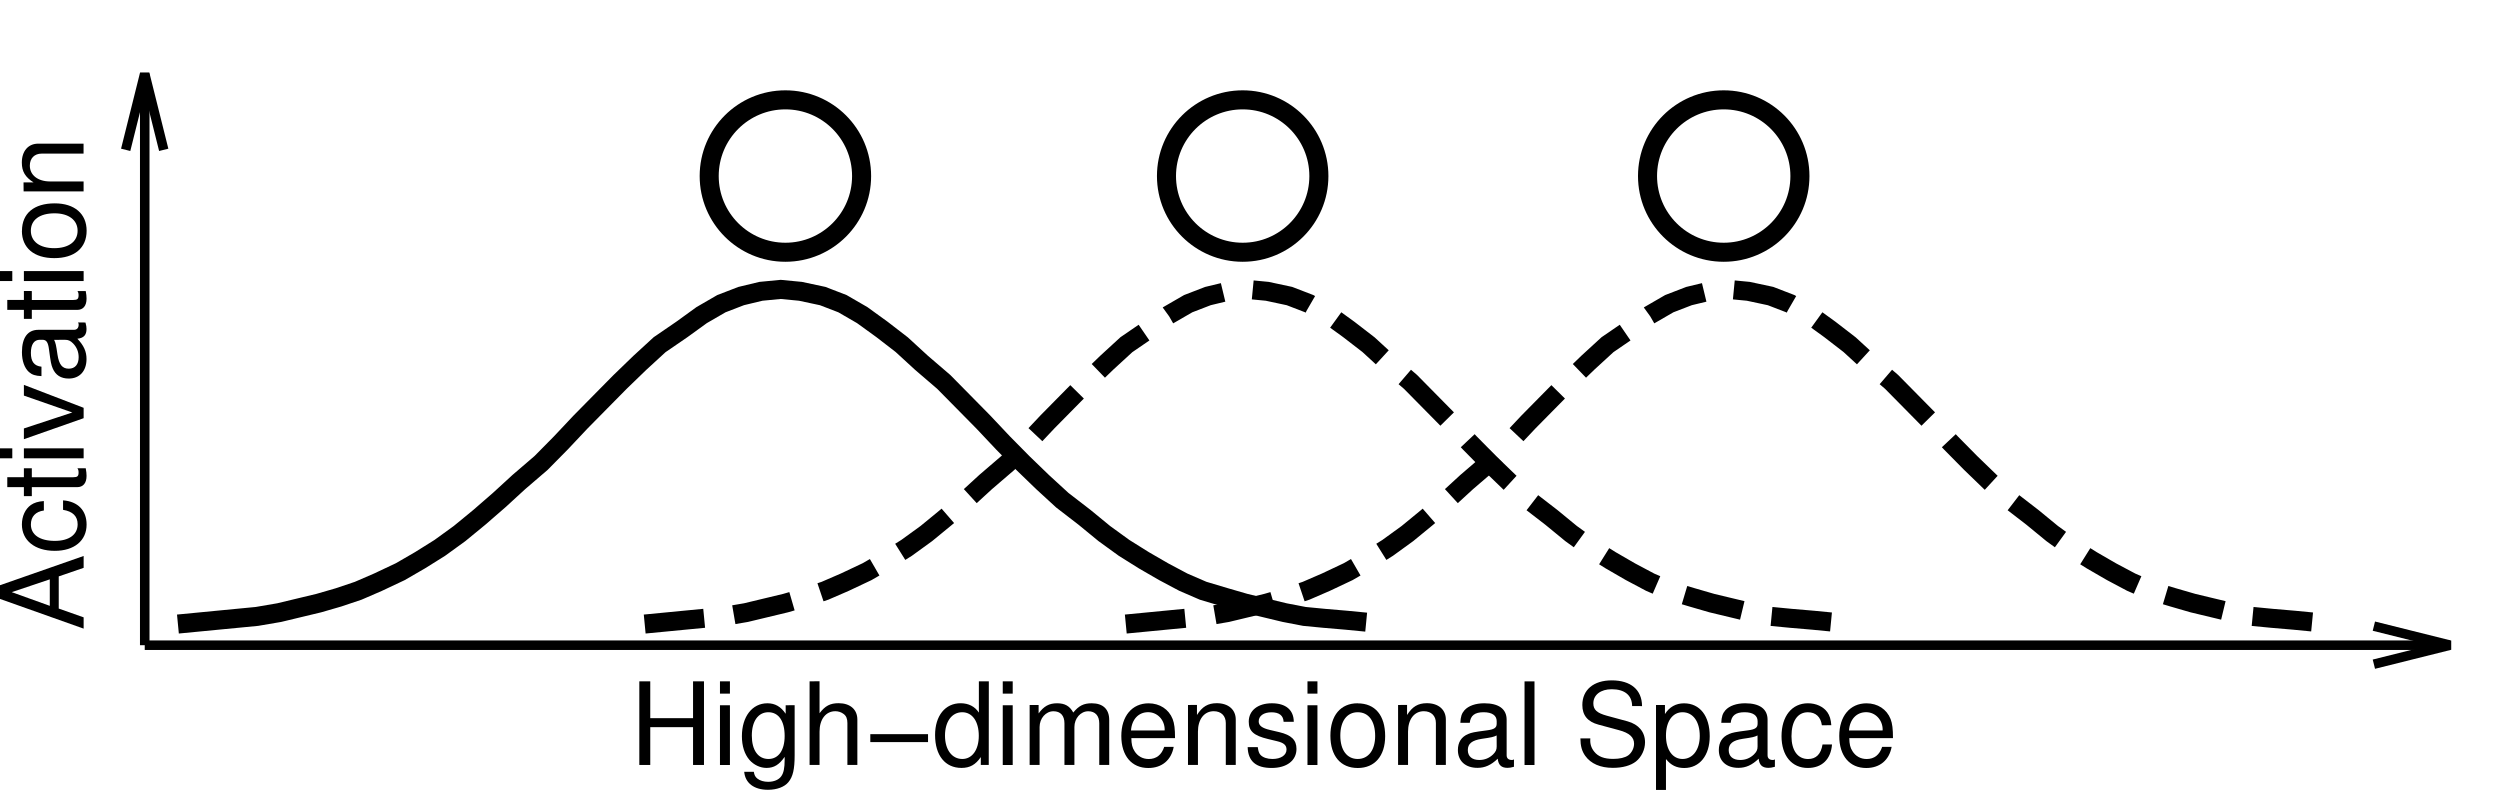 <?xml version="1.0" encoding="ISO-8859-1" standalone="yes"?>
<svg width="251.057" height="79.328">
  <defs> 
    <marker id="ArrowEnd" viewBox="0 0 10 10" refX="0" refY="5" 
     markerUnits="strokeWidth" 
     markerWidth="4" 
     markerHeight="3" 
     orient="auto"> 
        <path d="M 0 0 L 10 5 L 0 10 z" /> 
    </marker>
    <marker id="ArrowStart" viewBox="0 0 10 10" refX="10" refY="5" 
     markerUnits="strokeWidth" 
     markerWidth="4" 
     markerHeight="3" 
     orient="auto"> 
        <path d="M 10 0 L 0 5 L 10 10 z" /> 
    </marker> </defs>
<g>
<path style="stroke:none; fill-rule:evenodd; fill:#000000" d="M 5.899 57.883L 8.399 57.024L 8.399 55.832L 0 58.77L 0 60.145L 8.399 63.129L 8.399 61.996L 5.899 61.113L 5.899 57.883zM 5 58.18L 5 60.84L 1.18 59.465L 5 58.18z"/>
<path style="stroke:none; fill-rule:evenodd; fill:#000000" d="M 4.403 50.317C 3.817 50.36 3.434 50.484 3.098 50.715C 2.535 51.121 2.199 51.84 2.199 52.668C 2.199 54.27 3.492 55.317 5.504 55.317C 7.457 55.317 8.696 54.293 8.696 52.68C 8.696 51.258 7.824 50.36 6.332 50.246L 6.332 51.199C 7.309 51.356 7.797 51.844 7.797 52.649C 7.797 53.692 6.934 54.317 5.508 54.317C 4 54.317 3.102 53.707 3.102 52.672C 3.102 51.879 3.571 51.379 4.406 51.266L 4.403 50.317z"/>
<path style="stroke:none; fill-rule:evenodd; fill:#000000" d="M 2.399 47.024L 2.399 47.922L 0.731 47.922L 0.731 48.922L 2.399 48.922L 2.399 49.82L 3.196 49.82L 3.196 48.922L 7.742 48.922C 8.348 48.922 8.692 48.52 8.692 47.789C 8.692 47.567 8.668 47.34 8.61 47.027L 7.774 47.027C 7.863 47.141 7.891 47.277 7.891 47.445C 7.891 47.82 7.778 47.926 7.348 47.926L 3.196 47.926L 3.196 47.027L 2.399 47.024z"/>
<path style="stroke:none; fill-rule:evenodd; fill:#000000" d="M 2.399 45.024L 2.399 46.024L 8.399 46.024L 8.399 45.024L 2.399 45.024zM 0 45.024L 0 46.024L 1.235 46.024L 1.235 45.024L 0 45.024z"/>
<path style="stroke:none; fill-rule:evenodd; fill:#000000" d="M 8.399 40.953L 2.399 38.649L 2.399 39.727L 7.262 41.422L 2.399 43.027L 2.399 44.106L 8.399 41.996L 8.399 40.953z"/>
<path style="stroke:none; fill-rule:evenodd; fill:#000000" d="M 7.836 32.383C 7.899 32.488 7.899 32.535 7.899 32.594C 7.899 32.934 7.727 33.121 7.426 33.121L 3.86 33.121C 2.785 33.121 2.203 33.899 2.203 35.371C 2.203 36.238 2.457 36.957 2.906 37.36C 3.215 37.633 3.563 37.746 4.164 37.77L 4.164 36.824C 3.434 36.746 3.102 36.32 3.102 35.438C 3.102 34.594 3.422 34.121 4 34.121L 4.254 34.121C 4.656 34.121 4.828 34.356 4.922 35.098C 5.094 36.422 5.141 36.625 5.289 36.984C 5.574 37.668 6.117 38.016 6.903 38.016C 7.996 38.016 8.688 37.262 8.688 36.051C 8.688 35.297 8.414 34.692 7.77 34.016C 8.403 33.949 8.688 33.652 8.688 33.035C 8.688 32.844 8.664 32.695 8.582 32.387L 7.836 32.383zM 6.539 34.125C 6.867 34.125 7.071 34.215 7.344 34.492C 7.707 34.871 7.899 35.328 7.899 35.875C 7.899 36.598 7.535 37.024 6.906 37.024C 6.258 37.024 5.926 36.613 5.774 35.621C 5.633 34.641 5.586 34.442 5.434 34.129L 6.539 34.125z"/>
<path style="stroke:none; fill-rule:evenodd; fill:#000000" d="M 2.399 29.223L 2.399 30.121L 0.731 30.121L 0.731 31.121L 2.399 31.121L 2.399 32.02L 3.196 32.02L 3.196 31.121L 7.742 31.121C 8.348 31.121 8.692 30.719 8.692 29.988C 8.692 29.766 8.668 29.539 8.61 29.227L 7.774 29.227C 7.863 29.34 7.891 29.477 7.891 29.645C 7.891 30.02 7.778 30.125 7.348 30.125L 3.196 30.125L 3.196 29.227L 2.399 29.223z"/>
<path style="stroke:none; fill-rule:evenodd; fill:#000000" d="M 2.399 27.223L 2.399 28.223L 8.399 28.223L 8.399 27.223L 2.399 27.223zM 0 27.223L 0 28.223L 1.235 28.223L 1.235 27.223L 0 27.223z"/>
<path style="stroke:none; fill-rule:evenodd; fill:#000000" d="M 2.199 23.188C 2.199 24.891 3.414 25.922 5.449 25.922C 7.485 25.922 8.699 24.902 8.699 23.172C 8.699 21.469 7.489 20.422 5.5 20.422C 3.41 20.422 2.207 21.43 2.207 23.18L 2.199 23.188zM 3.098 23.172C 3.098 22.078 3.985 21.422 5.481 21.422C 6.895 21.422 7.793 22.098 7.793 23.172C 7.793 24.254 6.906 24.922 5.446 24.922C 3.996 24.922 3.098 24.258 3.098 23.172z"/>
<path style="stroke:none; fill-rule:evenodd; fill:#000000" d="M 2.371 19.223L 8.395 19.223L 8.395 18.223L 5.047 18.223C 3.809 18.223 2.996 17.598 2.996 16.633C 2.996 15.895 3.457 15.426 4.188 15.426L 8.391 15.426L 8.391 14.426L 3.836 14.426C 2.836 14.426 2.192 15.168 2.192 16.328C 2.192 17.219 2.535 17.793 3.375 18.32L 2.363 18.32L 2.371 19.223z"/>
<path style="stroke:#000000; stroke-width:1.913; fill:none" d="M 86.524 17.68C 86.524 13.453 83.098 10.027 78.871 10.027C 74.645 10.027 71.219 13.453 71.219 17.68C 71.219 21.906 74.645 25.332 78.871 25.332C 83.098 25.332 86.524 21.906 86.524 17.68"/>
<path style="stroke:#000000; stroke-width:1.913; fill:none" d="M 132.446 17.68C 132.446 13.453 129.02 10.027 124.793 10.027C 120.567 10.027 117.141 13.453 117.141 17.68C 117.141 21.906 120.567 25.332 124.793 25.332C 129.02 25.332 132.446 21.906 132.446 17.68"/>
<path style="stroke:#000000; stroke-width:1.913; fill:none" d="M 180.754 17.68C 180.754 13.453 177.328 10.027 173.102 10.027C 168.875 10.027 165.449 13.453 165.449 17.68C 165.449 21.906 168.875 25.332 173.102 25.332C 177.328 25.332 180.754 21.906 180.754 17.68"/>
<path style="stroke:#000000; stroke-width:1.913; fill:none" d="M 17.867 62.668L 19.852 62.477L 21.836 62.285L 23.821 62.094L 25.805 61.902L 28.039 61.52L 30.024 61.043L 32.008 60.567L 33.992 59.992L 35.977 59.324L 37.961 58.465L 40.196 57.41L 42.18 56.262L 44.164 55.02L 46.149 53.582L 48.133 51.953L 50.117 50.231L 52.102 48.41L 54.336 46.492L 56.321 44.481L 58.305 42.375L 60.289 40.363L 62.274 38.352L 64.258 36.434L 66.242 34.613L 68.477 33.082L 70.461 31.645L 72.446 30.496L 74.43 29.731L 76.414 29.254L 78.399 29.063L 80.383 29.254L 82.617 29.731L 84.602 30.496L 86.586 31.645L 88.571 33.082L 90.555 34.613L 92.539 36.434L 94.774 38.352L 96.758 40.363L 98.742 42.375L 100.727 44.481L 102.711 46.492L 104.696 48.41L 106.68 50.231L 108.914 51.953L 110.899 53.582L 112.883 55.02L 114.867 56.262L 116.852 57.41L 118.836 58.465L 120.821 59.324L 123.055 59.992L 125.039 60.567L 127.024 61.043L 129.008 61.52L 130.992 61.902L 132.977 62.094L 135.211 62.285L 137.196 62.477"/>
<path style="stroke:#000000; stroke-dasharray:6,3; stroke-width:1.913; fill:none" d="M 64.742 62.668L 66.727 62.477L 68.711 62.285L 70.696 62.094L 72.68 61.902L 74.914 61.52L 76.899 61.043L 78.883 60.567L 80.867 59.992L 82.852 59.324L 84.836 58.465L 87.071 57.41L 89.055 56.262L 91.039 55.02L 93.024 53.582L 95.008 51.953L 96.992 50.231L 98.977 48.41L 101.211 46.492L 103.196 44.481L 105.18 42.375L 107.164 40.363L 109.149 38.352L 111.133 36.434L 113.117 34.613L 115.352 33.082L 117.336 31.645L 119.321 30.496L 121.305 29.731L 123.289 29.254L 125.274 29.063L 127.258 29.254L 129.492 29.731L 131.477 30.496L 133.461 31.645L 135.446 33.082L 137.43 34.613L 139.414 36.434L 141.649 38.352L 143.633 40.363L 145.617 42.375L 147.602 44.481L 149.586 46.492L 151.571 48.41L 153.555 50.231L 155.789 51.953L 157.774 53.582L 159.758 55.02L 161.742 56.262L 163.727 57.41L 165.711 58.465L 167.696 59.324L 169.93 59.992L 171.914 60.567L 173.899 61.043L 175.883 61.52L 177.867 61.902L 179.852 62.094L 182.086 62.285L 184.071 62.477"/>
<path style="stroke:#000000; stroke-dasharray:6,3; stroke-width:1.913; fill:none" d="M 113.055 62.668L 115.039 62.477L 117.024 62.285L 119.008 62.094L 120.992 61.902L 123.227 61.52L 125.211 61.043L 127.196 60.567L 129.18 59.992L 131.164 59.324L 133.149 58.465L 135.383 57.41L 137.367 56.262L 139.352 55.02L 141.336 53.582L 143.321 51.953L 145.305 50.231L 147.289 48.41L 149.524 46.492L 151.508 44.481L 153.492 42.375L 155.477 40.363L 157.461 38.352L 159.446 36.434L 161.43 34.613L 163.664 33.082L 165.649 31.645L 167.633 30.496L 169.617 29.731L 171.602 29.254L 173.586 29.063L 175.571 29.254L 177.805 29.731L 179.789 30.496L 181.774 31.645L 183.758 33.082L 185.742 34.613L 187.727 36.434L 189.961 38.352L 191.946 40.363L 193.93 42.375L 195.914 44.481L 197.899 46.492L 199.883 48.41L 201.867 50.231L 204.102 51.953L 206.086 53.582L 208.071 55.02L 210.055 56.262L 212.039 57.41L 214.024 58.465L 216.008 59.324L 218.242 59.992L 220.227 60.567L 222.211 61.043L 224.196 61.52L 226.18 61.902L 228.164 62.094L 230.399 62.285L 232.383 62.477"/>
<path style="stroke:none; fill-rule:evenodd; fill:#000000" d="M 69.598 73.024L 69.598 76.82L 70.696 76.82L 70.696 68.422L 69.598 68.422L 69.598 72.121L 65.301 72.121L 65.301 68.422L 64.203 68.422L 64.203 76.82L 65.301 76.82L 65.301 73.024L 69.598 73.024z"/>
<path style="stroke:none; fill-rule:evenodd; fill:#000000" d="M 73.301 70.824L 72.301 70.824L 72.301 76.824L 73.301 76.824L 73.301 70.824zM 73.301 68.422L 72.301 68.422L 72.301 69.656L 73.301 69.656L 73.301 68.422z"/>
<path style="stroke:none; fill-rule:evenodd; fill:#000000" d="M 78.899 70.824L 78.899 71.68C 78.418 70.961 77.832 70.625 77.063 70.625C 75.535 70.625 74.504 71.965 74.504 73.93C 74.504 74.922 74.766 75.731 75.258 76.309C 75.703 76.817 76.344 77.117 76.977 77.117C 77.731 77.117 78.258 76.789 78.797 76.004L 78.797 76.313C 78.797 77.125 78.696 77.621 78.457 77.953C 78.207 78.309 77.719 78.512 77.141 78.512C 76.711 78.512 76.324 78.399 76.063 78.192C 75.848 78.02 75.758 77.86 75.699 77.504L 74.735 77.504C 74.836 78.637 75.715 79.313 77.125 79.313C 78.016 79.313 78.781 79.027 79.172 78.547C 79.629 78 79.801 77.242 79.801 75.832L 79.801 70.817L 78.899 70.824zM 77.16 71.524C 78.188 71.524 78.797 72.399 78.797 73.906C 78.797 75.344 78.18 76.219 77.172 76.219C 76.129 76.219 75.5 75.332 75.5 73.871C 75.5 72.422 76.141 71.524 77.16 71.524z"/>
<path style="stroke:none; fill-rule:evenodd; fill:#000000" d="M 81.301 68.422L 81.301 76.82L 82.301 76.82L 82.301 73.473C 82.301 72.234 82.926 71.422 83.891 71.422C 84.192 71.422 84.492 71.524 84.719 71.699C 84.985 71.895 85.098 72.184 85.098 72.613L 85.098 76.817L 86.098 76.817L 86.098 72.262C 86.098 71.25 85.379 70.617 84.215 70.617C 83.371 70.617 82.86 70.883 82.301 71.625L 82.301 68.414L 81.301 68.422z"/>
<path style="stroke:none; fill-rule:evenodd; fill:#000000" d="M 87.399 74.524L 93.196 74.524L 93.196 73.727L 87.399 73.727L 87.399 74.524z"/>
<path style="stroke:none; fill-rule:evenodd; fill:#000000" d="M 99.301 68.422L 98.301 68.422L 98.301 71.563C 97.903 70.949 97.266 70.621 96.465 70.621C 94.918 70.621 93.903 71.879 93.903 73.813C 93.903 75.86 94.914 77.117 96.555 77.117C 97.391 77.117 97.973 76.797 98.496 76.027L 98.496 76.817L 99.293 76.817L 99.301 68.422zM 96.625 71.524C 97.645 71.524 98.293 72.449 98.293 73.895C 98.293 75.293 97.637 76.219 96.637 76.219C 95.594 76.219 94.899 75.281 94.899 73.871C 94.899 72.461 95.59 71.524 96.625 71.524z"/>
<path style="stroke:none; fill-rule:evenodd; fill:#000000" d="M 101.699 70.824L 100.699 70.824L 100.699 76.824L 101.699 76.824L 101.699 70.824zM 101.699 68.422L 100.699 68.422L 100.699 69.656L 101.699 69.656L 101.699 68.422z"/>
<path style="stroke:none; fill-rule:evenodd; fill:#000000" d="M 103.399 70.797L 103.399 76.82L 104.399 76.82L 104.399 73.012C 104.399 72.133 105.024 71.426 105.793 71.426C 106.496 71.426 106.895 71.863 106.895 72.641L 106.895 76.82L 107.895 76.82L 107.895 73.012C 107.895 72.133 108.52 71.426 109.289 71.426C 109.981 71.426 110.391 71.875 110.391 72.641L 110.391 76.82L 111.391 76.82L 111.391 72.301C 111.391 71.223 110.77 70.625 109.637 70.625C 108.832 70.625 108.344 70.867 107.781 71.555C 107.426 70.906 106.942 70.625 106.156 70.625C 105.352 70.625 104.821 70.922 104.301 71.645L 104.301 70.797L 103.399 70.797z"/>
<path style="stroke:none; fill-rule:evenodd; fill:#000000" d="M 118 74.125C 118 73.207 117.934 72.656 117.762 72.211C 117.375 71.227 116.461 70.629 115.344 70.629C 113.68 70.629 112.606 71.922 112.606 73.91C 112.606 75.899 113.641 77.125 115.317 77.125C 116.68 77.125 117.625 76.332 117.867 75L 116.914 75C 116.653 75.805 116.121 76.223 115.36 76.223C 114.758 76.223 114.246 75.945 113.93 75.43C 113.703 75.082 113.625 74.731 113.613 74.125L 118 74.125zM 113.578 73.356C 113.656 72.242 114.336 71.52 115.297 71.52C 116.235 71.52 116.961 72.297 116.961 73.285C 116.961 73.305 116.961 73.328 116.949 73.352L 113.578 73.356z"/>
<path style="stroke:none; fill-rule:evenodd; fill:#000000" d="M 119.301 70.797L 119.301 76.82L 120.301 76.82L 120.301 73.473C 120.301 72.234 120.926 71.422 121.891 71.422C 122.629 71.422 123.098 71.883 123.098 72.613L 123.098 76.817L 124.098 76.817L 124.098 72.262C 124.098 71.262 123.356 70.617 122.196 70.617C 121.305 70.617 120.731 70.961 120.203 71.801L 120.203 70.789L 119.301 70.797z"/>
<path style="stroke:none; fill-rule:evenodd; fill:#000000" d="M 129.926 72.484C 129.914 71.297 129.129 70.625 127.727 70.625C 126.317 70.625 125.403 71.352 125.403 72.473C 125.403 73.418 125.891 73.867 127.34 74.215L 128.25 74.434C 128.926 74.594 129.196 74.836 129.196 75.274C 129.196 75.836 128.629 76.219 127.785 76.219C 127.266 76.219 126.828 76.07 126.586 75.813C 126.438 75.641 126.367 75.465 126.309 75.031L 125.293 75.031C 125.336 76.442 126.121 77.121 127.703 77.121C 129.227 77.121 130.196 76.371 130.196 75.207C 130.196 74.309 129.684 73.813 128.469 73.524L 127.535 73.305C 126.742 73.121 126.403 72.867 126.403 72.442C 126.403 71.891 126.899 71.531 127.688 71.531C 128.461 71.531 128.879 71.86 128.903 72.488L 129.926 72.484z"/>
<path style="stroke:none; fill-rule:evenodd; fill:#000000" d="M 132.301 70.824L 131.301 70.824L 131.301 76.824L 132.301 76.824L 132.301 70.824zM 132.301 68.422L 131.301 68.422L 131.301 69.656L 132.301 69.656L 132.301 68.422z"/>
<path style="stroke:none; fill-rule:evenodd; fill:#000000" d="M 136.336 70.625C 134.633 70.625 133.602 71.84 133.602 73.875C 133.602 75.91 134.621 77.125 136.352 77.125C 138.055 77.125 139.102 75.914 139.102 73.926C 139.102 71.836 138.094 70.633 136.344 70.633L 136.336 70.625zM 136.348 71.524C 137.442 71.524 138.098 72.41 138.098 73.906C 138.098 75.32 137.422 76.219 136.348 76.219C 135.266 76.219 134.598 75.332 134.598 73.871C 134.598 72.422 135.262 71.524 136.348 71.524z"/>
<path style="stroke:none; fill-rule:evenodd; fill:#000000" d="M 140.399 70.797L 140.399 76.82L 141.399 76.82L 141.399 73.473C 141.399 72.234 142.024 71.422 142.989 71.422C 143.727 71.422 144.196 71.883 144.196 72.613L 144.196 76.817L 145.196 76.817L 145.196 72.262C 145.196 71.262 144.453 70.617 143.293 70.617C 142.403 70.617 141.828 70.961 141.301 71.801L 141.301 70.789L 140.399 70.797z"/>
<path style="stroke:none; fill-rule:evenodd; fill:#000000" d="M 152.039 76.262C 151.934 76.32 151.887 76.32 151.828 76.32C 151.489 76.32 151.301 76.149 151.301 75.848L 151.301 72.281C 151.301 71.207 150.524 70.625 149.051 70.625C 148.184 70.625 147.465 70.879 147.063 71.328C 146.789 71.637 146.676 71.984 146.653 72.586L 147.598 72.586C 147.676 71.856 148.102 71.524 148.985 71.524C 149.828 71.524 150.301 71.844 150.301 72.422L 150.301 72.676C 150.301 73.078 150.067 73.25 149.324 73.344C 148 73.516 147.797 73.563 147.438 73.711C 146.754 73.996 146.406 74.539 146.406 75.324C 146.406 76.418 147.16 77.11 148.371 77.11C 149.125 77.11 149.731 76.836 150.406 76.192C 150.473 76.824 150.77 77.11 151.387 77.11C 151.578 77.11 151.727 77.086 152.035 77.004L 152.039 76.262zM 150.301 74.961C 150.301 75.289 150.211 75.492 149.934 75.766C 149.555 76.129 149.098 76.32 148.551 76.32C 147.828 76.32 147.403 75.957 147.403 75.328C 147.403 74.68 147.813 74.348 148.805 74.195C 149.785 74.055 149.985 74.008 150.297 73.856L 150.301 74.961z"/>
<path style="stroke:none; fill-rule:evenodd; fill:#000000" d="M 153.098 76.824L 154.098 76.824L 154.098 68.426L 153.098 68.426L 153.098 76.824z"/>
<path style="stroke:none; fill-rule:evenodd; fill:#000000" d="M 164.899 70.91C 164.891 69.274 163.77 68.324 161.856 68.324C 160.031 68.324 158.903 69.274 158.903 70.801C 158.903 71.828 159.434 72.481 160.524 72.77L 162.578 73.324C 163.621 73.602 164.098 74.027 164.098 74.688C 164.098 75.137 163.86 75.602 163.512 75.856C 163.184 76.086 162.664 76.211 161.996 76.211C 161.102 76.211 160.492 75.984 160.098 75.484C 159.793 75.106 159.656 74.688 159.707 74.149L 158.707 74.149C 158.715 74.926 158.863 75.438 159.192 75.902C 159.758 76.692 160.711 77.11 161.969 77.11C 162.953 77.11 163.758 76.883 164.293 76.465C 164.848 76.02 165.199 75.27 165.199 74.543C 165.199 73.508 164.567 72.75 163.442 72.438L 161.367 71.875C 160.371 71.602 160.008 71.277 160.008 70.633C 160.008 69.781 160.742 69.215 161.848 69.215C 163.156 69.215 163.891 69.817 163.903 70.902L 164.899 70.91z"/>
<path style="stroke:none; fill-rule:evenodd; fill:#000000" d="M 166.301 79.328L 167.301 79.328L 167.301 76.227C 167.801 76.848 168.363 77.125 169.137 77.125C 170.68 77.125 171.696 75.867 171.696 73.934C 171.696 71.902 170.711 70.629 169.113 70.629C 168.301 70.629 167.645 70.996 167.199 71.707L 167.199 70.801L 166.301 70.801L 166.301 79.328zM 168.965 71.524C 170.012 71.524 170.696 72.457 170.696 73.906C 170.696 75.281 170 76.219 168.965 76.219C 167.961 76.219 167.301 75.293 167.301 73.871C 167.301 72.449 167.961 71.524 168.965 71.524z"/>
<path style="stroke:none; fill-rule:evenodd; fill:#000000" d="M 178.242 76.262C 178.137 76.32 178.09 76.32 178.031 76.32C 177.692 76.32 177.504 76.149 177.504 75.848L 177.504 72.281C 177.504 71.207 176.727 70.625 175.254 70.625C 174.387 70.625 173.668 70.879 173.266 71.328C 172.992 71.637 172.879 71.984 172.856 72.586L 173.801 72.586C 173.879 71.856 174.305 71.524 175.188 71.524C 176.031 71.524 176.504 71.844 176.504 72.422L 176.504 72.676C 176.504 73.078 176.27 73.25 175.528 73.344C 174.203 73.516 174 73.563 173.641 73.711C 172.957 73.996 172.61 74.539 172.61 75.324C 172.61 76.418 173.363 77.11 174.574 77.11C 175.328 77.11 175.934 76.836 176.61 76.192C 176.676 76.824 176.973 77.11 177.59 77.11C 177.781 77.11 177.93 77.086 178.239 77.004L 178.242 76.262zM 176.5 74.961C 176.5 75.289 176.41 75.492 176.133 75.766C 175.754 76.129 175.297 76.32 174.75 76.32C 174.028 76.32 173.602 75.957 173.602 75.328C 173.602 74.68 174.012 74.348 175.004 74.195C 175.985 74.055 176.184 74.008 176.496 73.856L 176.5 74.961z"/>
<path style="stroke:none; fill-rule:evenodd; fill:#000000" d="M 183.906 72.828C 183.863 72.242 183.739 71.86 183.508 71.524C 183.102 70.961 182.383 70.625 181.555 70.625C 179.953 70.625 178.906 71.918 178.906 73.93C 178.906 75.883 179.93 77.121 181.543 77.121C 182.965 77.121 183.863 76.25 183.977 74.758L 183.024 74.758C 182.867 75.734 182.379 76.223 181.574 76.223C 180.531 76.223 179.906 75.36 179.906 73.934C 179.906 72.426 180.516 71.527 181.551 71.527C 182.344 71.527 182.844 71.996 182.957 72.832L 183.906 72.828z"/>
<path style="stroke:none; fill-rule:evenodd; fill:#000000" d="M 190.098 74.125C 190.098 73.207 190.031 72.656 189.86 72.211C 189.473 71.227 188.559 70.629 187.442 70.629C 185.778 70.629 184.703 71.922 184.703 73.91C 184.703 75.899 185.739 77.125 187.414 77.125C 188.778 77.125 189.723 76.332 189.965 75L 189.012 75C 188.75 75.805 188.219 76.223 187.457 76.223C 186.856 76.223 186.344 75.945 186.028 75.43C 185.801 75.082 185.723 74.731 185.711 74.125L 190.098 74.125zM 185.68 73.356C 185.758 72.242 186.438 71.52 187.399 71.52C 188.336 71.52 189.063 72.297 189.063 73.285C 189.063 73.305 189.063 73.328 189.051 73.352L 185.68 73.356z"/>
<path style="stroke:#000000; stroke-width:0.957; fill:none" d="M 14.535 64.793L 246.043 64.793"/>
<path style="stroke:#000000; stroke-width:0.957; fill:none" d="M 238.391 62.879L 246.043 64.789L 238.391 66.699"/>
<path style="stroke:#000000; stroke-width:0.957; fill:none" d="M 14.535 64.793L 14.535 7.395"/>
<path style="stroke:#000000; stroke-width:0.957; fill:none" d="M 12.621 15.047L 14.531 7.395L 16.442 15.047"/>
</g>
</svg>